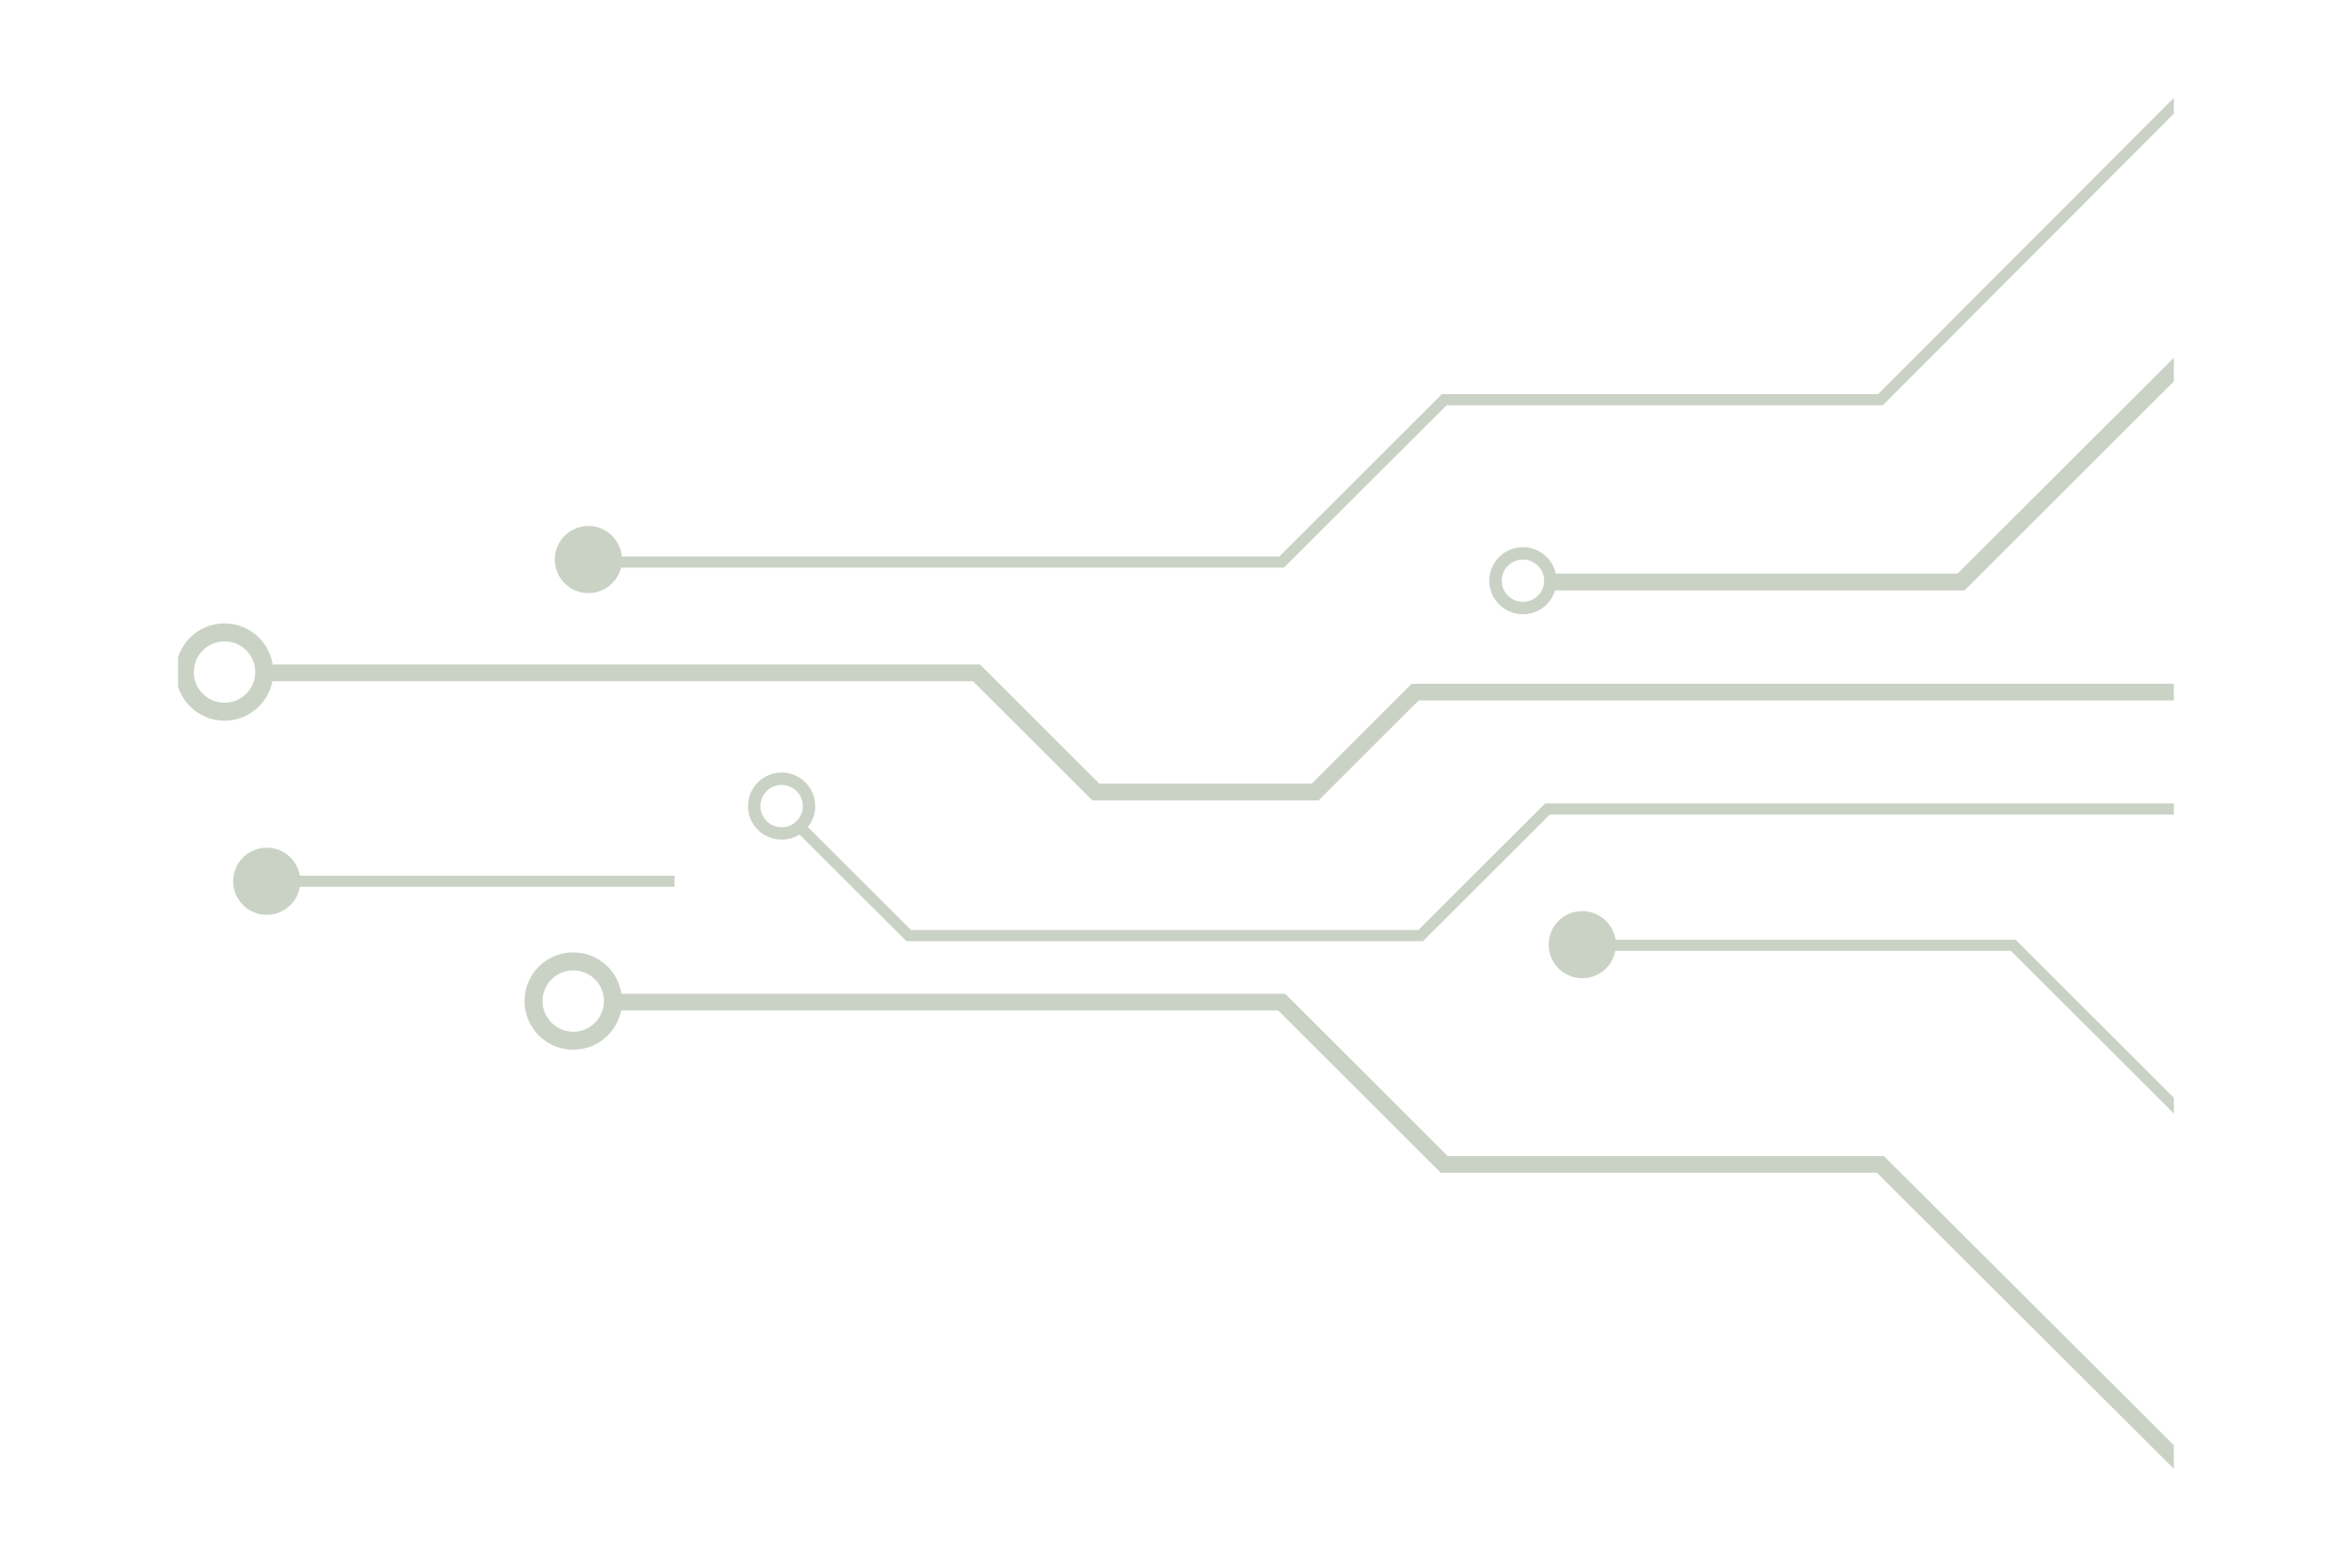 <svg xmlns="http://www.w3.org/2000/svg" xmlns:xlink="http://www.w3.org/1999/xlink" width="300" zoomAndPan="magnify" viewBox="0 0 224.88 150" height="200" preserveAspectRatio="xMidYMid meet" version="1.0"><defs><clipPath id="42c8ce6f63"><path d="M 16.977 59 L 27 59 L 27 69 L 16.977 69 Z M 16.977 59 " clip-rule="nonzero"/></clipPath><clipPath id="4aeb4baceb"><path d="M 25 9.371 L 207.902 9.371 L 207.902 140.551 L 25 140.551 Z M 25 9.371 " clip-rule="nonzero"/></clipPath></defs><path fill="#cad2c5" d="M 27.875 84.852 L 64.465 84.852 L 64.465 83.785 L 27.875 83.785 L 27.875 84.852 " fill-opacity="1" fill-rule="nonzero"/><g clip-path="url(#42c8ce6f63)"><path fill="#cad2c5" d="M 21.418 67.238 C 23.043 67.238 24.359 65.926 24.359 64.305 C 24.359 62.684 23.043 61.367 21.418 61.367 C 19.793 61.367 18.48 62.684 18.48 64.305 C 18.48 65.926 19.793 67.238 21.418 67.238 Z M 21.418 59.648 C 23.996 59.648 26.082 61.73 26.082 64.305 C 26.082 66.875 23.996 68.957 21.418 68.957 C 18.844 68.957 16.754 66.875 16.754 64.305 C 16.754 61.73 18.844 59.648 21.418 59.648 " fill-opacity="1" fill-rule="nonzero"/></g><path fill="#cad2c5" d="M 54.781 98.719 C 56.402 98.719 57.719 97.402 57.719 95.781 C 57.719 94.16 56.402 92.848 54.781 92.848 C 53.156 92.848 51.84 94.16 51.84 95.781 C 51.84 97.402 53.156 98.719 54.781 98.719 Z M 54.781 91.125 C 57.355 91.125 59.445 93.211 59.445 95.781 C 59.445 98.355 57.355 100.438 54.781 100.438 C 52.203 100.438 50.117 98.355 50.117 95.781 C 50.117 93.211 52.203 91.125 54.781 91.125 " fill-opacity="1" fill-rule="nonzero"/><path fill="#cad2c5" d="M 151.305 87.176 C 153.082 87.176 154.523 88.613 154.523 90.387 C 154.523 92.16 153.082 93.598 151.305 93.598 C 149.531 93.598 148.09 92.16 148.09 90.387 C 148.09 88.613 149.531 87.176 151.305 87.176 " fill-opacity="1" fill-rule="nonzero"/><path fill="#cad2c5" d="M 25.457 81.109 C 27.234 81.109 28.672 82.547 28.672 84.32 C 28.672 86.09 27.234 87.531 25.457 87.531 C 23.68 87.531 22.242 86.09 22.242 84.32 C 22.242 82.547 23.68 81.109 25.457 81.109 " fill-opacity="1" fill-rule="nonzero"/><path fill="#cad2c5" d="M 56.227 50.328 C 58.004 50.328 59.445 51.766 59.445 53.539 C 59.445 55.312 58.004 56.75 56.227 56.75 C 54.453 56.75 53.012 55.312 53.012 53.539 C 53.012 51.766 54.453 50.328 56.227 50.328 " fill-opacity="1" fill-rule="nonzero"/><path fill="#cad2c5" d="M 74.711 79.152 C 75.832 79.152 76.742 78.246 76.742 77.129 C 76.742 76.012 75.832 75.105 74.711 75.105 C 73.594 75.105 72.688 76.012 72.688 77.129 C 72.688 78.246 73.594 79.152 74.711 79.152 Z M 74.711 73.918 C 76.488 73.918 77.93 75.355 77.93 77.129 C 77.93 78.902 76.488 80.34 74.711 80.34 C 72.938 80.34 71.496 78.902 71.496 77.129 C 71.496 75.355 72.938 73.918 74.711 73.918 " fill-opacity="1" fill-rule="nonzero"/><path fill="#cad2c5" d="M 145.629 57.586 C 146.746 57.586 147.656 56.68 147.656 55.562 C 147.656 54.445 146.746 53.539 145.629 53.539 C 144.508 53.539 143.602 54.445 143.602 55.562 C 143.602 56.68 144.508 57.586 145.629 57.586 Z M 145.629 52.352 C 147.402 52.352 148.844 53.789 148.844 55.562 C 148.844 57.336 147.402 58.773 145.629 58.773 C 143.852 58.773 142.41 57.336 142.41 55.562 C 142.41 53.789 143.852 52.352 145.629 52.352 " fill-opacity="1" fill-rule="nonzero"/><g clip-path="url(#4aeb4baceb)"><path fill="#cad2c5" d="M 138.434 110.613 L 180.156 110.613 L 207.898 138.277 L 207.898 140.543 L 179.492 112.215 L 137.77 112.215 L 122.215 96.684 L 58.477 96.684 L 58.477 95.082 L 122.879 95.082 Z M 147.977 56.488 L 147.977 54.883 L 187.211 54.883 L 207.898 34.23 L 207.898 36.496 L 187.875 56.488 Z M 93.684 63.574 L 105.102 74.977 L 125.418 74.977 L 134.992 65.422 L 207.898 65.422 L 207.898 67.023 L 135.656 67.023 L 126.082 76.582 L 104.438 76.582 L 93.016 65.18 L 25.457 65.18 L 25.457 63.574 Z M 180.047 38.781 L 138.324 38.781 L 122.766 54.309 L 58.477 54.309 L 58.477 53.242 L 122.324 53.242 L 137.879 37.711 L 179.602 37.711 L 207.898 9.367 L 207.898 10.879 L 180.203 38.625 Z M 136.223 89.898 L 136.066 90.055 L 86.648 90.055 L 76.355 79.781 L 77.113 79.023 L 87.094 88.988 L 135.621 88.988 L 147.598 77.031 L 147.754 76.875 L 207.898 76.875 L 207.898 77.941 L 148.199 77.941 Z M 154.148 90.98 L 154.148 89.914 L 192.754 89.914 L 207.898 105.035 L 207.898 106.543 L 192.312 90.98 L 154.148 90.98 " fill-opacity="1" fill-rule="nonzero"/></g></svg>